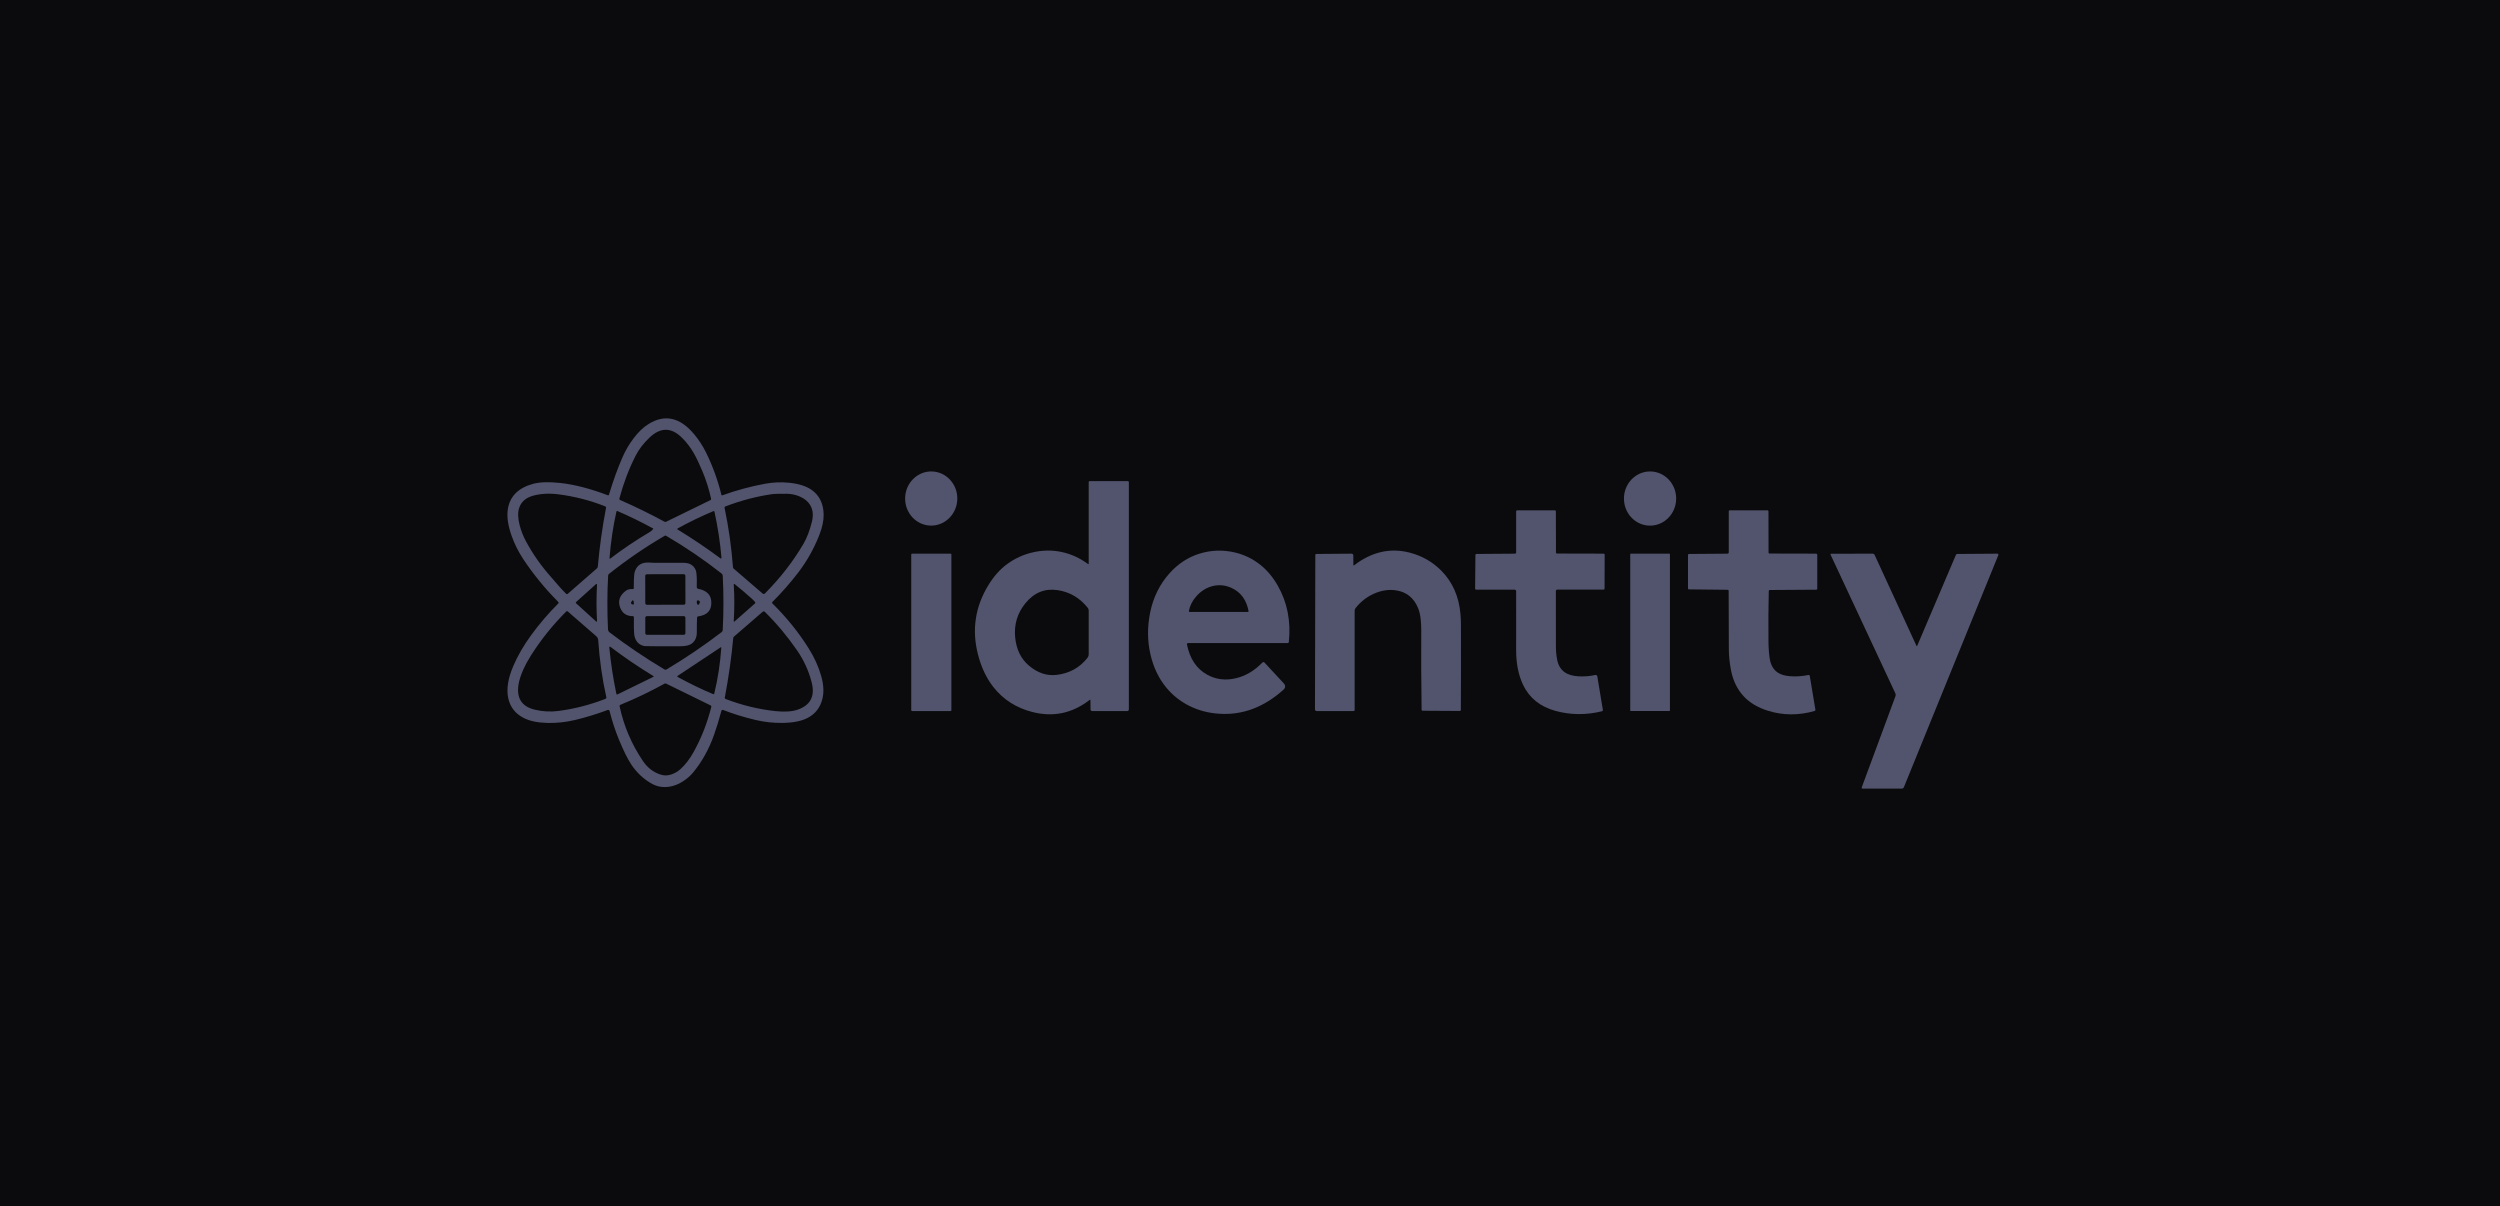 <svg width="228" height="110" viewBox="0 0 228 110" fill="none" xmlns="http://www.w3.org/2000/svg">
<rect width="228" height="110" fill="#0B0B0D"/>
<path d="M65.887 45.171C67.147 44.717 68.434 44.367 69.75 44.122C70.489 43.985 71.224 43.952 71.957 44.026C72.839 44.113 73.528 44.332 74.024 44.681C74.73 45.18 75.095 45.924 75.117 46.915C75.129 47.464 74.994 48.098 74.713 48.817C74.23 50.046 73.587 51.186 72.784 52.235C72.076 53.157 71.298 54.043 70.449 54.892C70.439 54.901 70.431 54.913 70.426 54.926C70.42 54.938 70.418 54.952 70.418 54.966C70.418 54.98 70.42 54.994 70.426 55.007C70.431 55.02 70.439 55.032 70.449 55.041C71.729 56.299 72.831 57.664 73.754 59.137C74.275 59.967 74.657 60.81 74.897 61.666C75.115 62.44 75.151 63.124 75.007 63.718C74.816 64.51 74.374 65.09 73.681 65.461C73.116 65.764 72.332 65.92 71.329 65.93C70.518 65.939 69.713 65.85 68.913 65.662C67.88 65.419 66.892 65.115 65.95 64.749C65.935 64.742 65.918 64.74 65.902 64.74C65.885 64.741 65.869 64.746 65.854 64.754C65.839 64.761 65.826 64.772 65.815 64.785C65.804 64.799 65.797 64.814 65.792 64.83C65.579 65.627 65.355 66.357 65.12 67.02C64.661 68.319 64.03 69.457 63.228 70.432C62.965 70.751 62.644 71.032 62.266 71.272C61.881 71.516 61.492 71.672 61.098 71.738C60.506 71.838 59.968 71.757 59.483 71.494C58.722 71.08 58.086 70.491 57.575 69.726C57.238 69.223 56.861 68.459 56.441 67.436C56.098 66.601 55.816 65.735 55.592 64.838C55.588 64.821 55.58 64.805 55.569 64.791C55.558 64.777 55.544 64.765 55.528 64.757C55.512 64.749 55.494 64.744 55.476 64.743C55.458 64.741 55.44 64.744 55.423 64.75C54.409 65.127 53.417 65.431 52.449 65.662C51.614 65.861 50.774 65.951 49.928 65.932C49.042 65.912 48.324 65.763 47.774 65.484C46.987 65.087 46.51 64.467 46.341 63.625C46.179 62.82 46.337 61.857 46.814 60.738C47.209 59.812 47.75 58.877 48.438 57.93C49.175 56.916 50 55.952 50.914 55.038C50.933 55.019 50.944 54.993 50.944 54.966C50.944 54.94 50.933 54.914 50.914 54.895C49.716 53.693 48.654 52.395 47.727 51.001C47.278 50.322 46.92 49.606 46.654 48.85C46.335 47.949 46.219 47.171 46.304 46.515C46.462 45.303 47.232 44.507 48.614 44.127C49.22 43.961 50.038 43.933 51.069 44.044C52.374 44.184 53.829 44.559 55.434 45.169C55.444 45.173 55.454 45.175 55.465 45.174C55.475 45.174 55.486 45.172 55.495 45.167C55.504 45.162 55.513 45.156 55.519 45.148C55.526 45.14 55.531 45.131 55.534 45.121C55.931 43.817 56.346 42.671 56.779 41.683C57.033 41.102 57.361 40.541 57.764 39.998C58.199 39.415 58.663 38.97 59.157 38.665C60.643 37.749 62.03 38.066 63.319 39.617C63.74 40.122 64.095 40.67 64.386 41.26C64.995 42.495 65.463 43.781 65.789 45.119C65.791 45.129 65.796 45.139 65.802 45.147C65.809 45.155 65.817 45.162 65.826 45.167C65.835 45.172 65.846 45.175 65.856 45.175C65.867 45.176 65.877 45.174 65.887 45.171ZM56.561 45.603C57.961 46.216 59.31 46.875 60.607 47.582C60.628 47.594 60.653 47.6 60.678 47.601C60.703 47.601 60.728 47.595 60.751 47.584L64.796 45.607C64.817 45.596 64.835 45.579 64.845 45.559C64.856 45.538 64.859 45.514 64.854 45.492C64.664 44.624 64.398 43.784 64.057 42.971C63.768 42.285 63.513 41.749 63.293 41.363C62.991 40.831 62.63 40.355 62.209 39.935C61.236 38.962 60.247 38.951 59.242 39.902C58.692 40.422 58.27 40.971 57.976 41.548C57.363 42.748 56.868 44.05 56.489 45.454C56.481 45.483 56.484 45.515 56.497 45.542C56.51 45.57 56.533 45.592 56.561 45.603ZM50.926 53.4C51.136 53.643 51.37 53.894 51.63 54.152C51.649 54.172 51.675 54.183 51.703 54.184C51.73 54.184 51.757 54.174 51.778 54.156L54.449 51.828C54.49 51.791 54.515 51.741 54.519 51.688C54.672 49.935 54.922 48.143 55.27 46.312C55.275 46.285 55.27 46.257 55.257 46.233C55.243 46.209 55.222 46.191 55.196 46.181C53.84 45.642 52.423 45.276 50.944 45.084C50.093 44.974 49.317 45.016 48.614 45.209C47.944 45.393 47.519 45.773 47.34 46.347C47.213 46.751 47.23 47.266 47.391 47.893C47.524 48.409 47.719 48.905 47.975 49.381C48.608 50.553 49.367 51.633 50.252 52.621C50.361 52.742 50.585 53.002 50.926 53.4ZM72.939 45.282C72.568 45.121 72.171 45.038 71.747 45.031C71.079 45.02 70.594 45.038 70.291 45.084C68.893 45.298 67.512 45.667 66.147 46.191C66.123 46.2 66.104 46.218 66.091 46.24C66.079 46.263 66.075 46.289 66.08 46.314C66.454 48.096 66.709 49.897 66.846 51.718C66.847 51.746 66.855 51.774 66.869 51.8C66.883 51.826 66.902 51.85 66.926 51.871L69.547 54.129C69.577 54.156 69.616 54.17 69.655 54.169C69.694 54.169 69.731 54.153 69.758 54.126C71.158 52.721 72.334 51.206 73.285 49.581C73.589 49.061 73.842 48.397 74.045 47.59C74.199 46.977 74.138 46.453 73.861 46.019C73.662 45.709 73.355 45.463 72.939 45.282ZM59.557 48.193C58.479 47.602 57.398 47.074 56.311 46.609C56.302 46.605 56.292 46.603 56.282 46.603C56.272 46.604 56.262 46.606 56.253 46.611C56.245 46.616 56.237 46.622 56.231 46.63C56.225 46.638 56.22 46.647 56.218 46.657C55.918 47.989 55.708 49.398 55.589 50.884C55.584 50.962 55.612 50.977 55.674 50.929C56.808 50.066 57.999 49.265 59.247 48.528C59.384 48.446 59.491 48.352 59.568 48.243C59.571 48.239 59.573 48.234 59.574 48.23C59.575 48.225 59.575 48.22 59.573 48.215C59.572 48.211 59.57 48.206 59.567 48.202C59.564 48.199 59.561 48.195 59.557 48.193ZM61.795 48.289C63.14 49.108 64.433 49.979 65.676 50.901C65.767 50.968 65.807 50.946 65.797 50.832C65.677 49.467 65.465 48.08 65.162 46.673C65.159 46.662 65.154 46.652 65.147 46.643C65.14 46.634 65.131 46.627 65.121 46.621C65.111 46.616 65.1 46.613 65.088 46.612C65.077 46.612 65.066 46.614 65.055 46.619C63.956 47.08 62.869 47.606 61.797 48.196C61.788 48.201 61.781 48.207 61.776 48.215C61.771 48.224 61.769 48.233 61.768 48.242C61.768 48.252 61.77 48.261 61.775 48.27C61.78 48.278 61.787 48.285 61.795 48.289ZM65.811 52.307C64.209 51.047 62.52 49.898 60.747 48.862C60.728 48.851 60.708 48.845 60.686 48.845C60.665 48.844 60.644 48.85 60.625 48.86C58.844 49.9 57.147 51.062 55.534 52.345C55.514 52.361 55.497 52.382 55.485 52.405C55.473 52.428 55.466 52.454 55.464 52.48C55.374 54.039 55.369 55.676 55.449 57.393C55.452 57.448 55.467 57.503 55.492 57.552C55.518 57.602 55.555 57.645 55.599 57.679C57.182 58.883 58.848 60.007 60.597 61.052C60.626 61.07 60.66 61.079 60.694 61.079C60.729 61.079 60.762 61.07 60.791 61.052C62.561 59.993 64.238 58.855 65.822 57.639C65.849 57.619 65.871 57.593 65.886 57.563C65.902 57.533 65.911 57.501 65.912 57.468C65.999 55.799 65.999 54.145 65.914 52.507C65.912 52.468 65.902 52.43 65.884 52.396C65.867 52.361 65.841 52.331 65.811 52.307ZM52.544 55.026L54.356 56.669C54.422 56.729 54.452 56.714 54.447 56.624C54.389 55.532 54.388 54.447 54.446 53.369C54.453 53.242 54.41 53.221 54.318 53.304L52.542 54.905C52.533 54.913 52.527 54.922 52.522 54.932C52.518 54.943 52.515 54.954 52.516 54.966C52.516 54.977 52.518 54.989 52.523 54.999C52.528 55.009 52.535 55.019 52.544 55.026ZM68.58 54.614C68.092 54.172 67.571 53.729 67.017 53.284C66.946 53.227 66.914 53.244 66.919 53.335C66.988 54.423 66.987 55.518 66.917 56.622C66.912 56.708 66.941 56.723 67.004 56.667L68.85 55.036C68.868 55.02 68.879 54.998 68.881 54.973C68.883 54.948 68.875 54.924 68.86 54.905C68.775 54.803 68.682 54.706 68.58 54.614ZM54.376 58.02L51.78 55.764C51.76 55.746 51.734 55.737 51.708 55.738C51.682 55.739 51.658 55.749 51.64 55.767C50.398 57.011 49.322 58.355 48.411 59.797C48.126 60.25 47.9 60.666 47.732 61.044C47.506 61.553 47.36 62.006 47.293 62.402C47.082 63.667 47.581 64.442 48.789 64.727C49.499 64.896 50.217 64.933 50.943 64.838C52.376 64.651 53.8 64.284 55.213 63.737C55.243 63.725 55.268 63.703 55.283 63.675C55.298 63.646 55.303 63.613 55.296 63.582C54.922 61.91 54.676 60.175 54.557 58.376C54.553 58.31 54.535 58.244 54.504 58.183C54.472 58.122 54.429 58.066 54.376 58.02ZM66.175 63.748C67.666 64.32 69.181 64.688 70.72 64.853C71.555 64.943 72.231 64.899 72.746 64.722C73.922 64.315 74.348 63.484 74.025 62.229C73.756 61.183 73.314 60.215 72.701 59.325C71.814 58.037 70.831 56.861 69.75 55.797C69.725 55.772 69.692 55.758 69.656 55.757C69.62 55.756 69.585 55.77 69.557 55.793L66.942 58.055C66.902 58.09 66.876 58.139 66.871 58.191C66.708 59.966 66.451 61.775 66.102 63.618C66.097 63.645 66.102 63.673 66.116 63.697C66.129 63.72 66.15 63.739 66.175 63.748ZM59.578 61.65C58.209 60.816 56.915 59.936 55.696 59.01C55.603 58.941 55.563 58.963 55.572 59.078C55.699 60.432 55.912 61.832 56.212 63.279C56.214 63.29 56.218 63.3 56.225 63.309C56.231 63.318 56.24 63.325 56.249 63.33C56.259 63.335 56.27 63.337 56.28 63.338C56.291 63.338 56.302 63.335 56.311 63.331L59.577 61.735C59.63 61.709 59.63 61.681 59.578 61.65ZM61.797 61.735C62.877 62.329 63.959 62.853 65.044 63.306C65.053 63.31 65.064 63.312 65.074 63.312C65.084 63.311 65.094 63.309 65.104 63.304C65.113 63.3 65.121 63.294 65.127 63.286C65.134 63.278 65.138 63.269 65.14 63.259C65.473 61.882 65.686 60.488 65.781 59.075C65.785 59.021 65.765 59.009 65.719 59.039L61.795 61.642C61.787 61.647 61.78 61.654 61.776 61.662C61.771 61.67 61.769 61.68 61.769 61.689C61.769 61.699 61.772 61.708 61.777 61.716C61.782 61.724 61.788 61.73 61.797 61.735ZM64.814 64.336L60.755 62.347C60.731 62.336 60.705 62.33 60.679 62.33C60.654 62.331 60.629 62.337 60.608 62.349C59.298 63.072 57.951 63.717 56.566 64.284C56.544 64.293 56.526 64.309 56.515 64.33C56.503 64.351 56.5 64.375 56.504 64.397C56.891 66.213 57.604 67.886 58.645 69.418C59.042 70.004 59.558 70.407 60.194 70.626C60.525 70.741 60.851 70.748 61.172 70.647C61.514 70.539 61.811 70.37 62.063 70.141C62.503 69.74 62.9 69.224 63.253 68.593C63.956 67.331 64.496 65.955 64.874 64.462C64.88 64.438 64.878 64.412 64.867 64.389C64.856 64.366 64.837 64.347 64.814 64.336Z" fill="#51546C"/>
<path d="M82.548 45.411C82.516 46.775 83.557 47.904 84.871 47.934C86.185 47.964 87.275 46.883 87.306 45.519C87.337 44.156 86.297 43.026 84.983 42.996C83.669 42.966 82.579 44.047 82.548 45.411Z" fill="#51546C"/>
<path d="M148.104 45.446C148.092 46.811 149.148 47.927 150.463 47.938C151.779 47.95 152.855 46.853 152.867 45.488C152.878 44.123 151.822 43.007 150.507 42.996C149.191 42.984 148.116 44.081 148.104 45.446Z" fill="#51546C"/>
<path d="M99.38 63.827C97.796 65.059 96.047 65.427 94.131 64.93C92.669 64.551 91.494 63.797 90.604 62.67C89.964 61.859 89.493 60.864 89.19 59.684C88.613 57.435 88.936 55.32 90.158 53.337C90.646 52.545 91.21 51.914 91.849 51.445C92.56 50.924 93.349 50.565 94.214 50.37C95.094 50.171 95.955 50.16 96.797 50.337C97.662 50.517 98.466 50.881 99.21 51.428C99.263 51.468 99.29 51.455 99.29 51.388V43.961C99.29 43.939 99.299 43.918 99.314 43.902C99.33 43.887 99.351 43.878 99.373 43.878H102.868C102.89 43.878 102.911 43.887 102.927 43.902C102.942 43.918 102.951 43.939 102.951 43.961V64.705C102.951 64.724 102.947 64.742 102.94 64.76C102.933 64.777 102.923 64.792 102.91 64.805C102.896 64.819 102.881 64.829 102.864 64.836C102.847 64.843 102.828 64.847 102.81 64.847H99.598C99.561 64.847 99.525 64.832 99.499 64.805C99.473 64.778 99.458 64.742 99.458 64.704L99.448 63.86C99.448 63.803 99.425 63.792 99.38 63.827ZM93.508 55.026C92.784 55.92 92.475 56.948 92.581 58.108C92.683 59.212 93.1 60.075 93.829 60.696C94.623 61.372 95.469 61.657 96.368 61.55C97.532 61.41 98.466 60.894 99.17 60.002C99.248 59.903 99.29 59.781 99.29 59.656V55.68C99.29 55.59 99.259 55.502 99.202 55.431C98.478 54.525 97.565 53.989 96.461 53.821C95.288 53.644 94.304 54.045 93.508 55.026Z" fill="#51546C"/>
<path d="M141.989 50.483L146.253 50.493C146.277 50.493 146.301 50.503 146.318 50.52C146.336 50.537 146.346 50.56 146.346 50.584L146.336 53.685C146.336 53.707 146.327 53.729 146.311 53.745C146.296 53.761 146.274 53.77 146.253 53.77H142.03C142.012 53.77 141.995 53.773 141.978 53.78C141.962 53.787 141.947 53.797 141.934 53.809C141.921 53.822 141.911 53.837 141.904 53.853C141.897 53.869 141.894 53.887 141.894 53.905C141.894 55.624 141.895 57.316 141.899 58.98C141.899 59.381 141.937 59.778 142.014 60.172C142.112 60.685 142.35 61.071 142.728 61.33C143.017 61.53 143.424 61.647 143.947 61.68C144.453 61.711 144.967 61.671 145.489 61.56C145.509 61.556 145.531 61.556 145.551 61.56C145.572 61.564 145.592 61.572 145.609 61.584C145.627 61.596 145.641 61.611 145.653 61.63C145.664 61.647 145.672 61.667 145.675 61.688L146.181 64.737C146.186 64.766 146.18 64.795 146.164 64.819C146.148 64.844 146.123 64.861 146.094 64.868C144.649 65.223 143.236 65.211 141.856 64.832C140.463 64.449 139.481 63.66 138.908 62.465C138.484 61.578 138.272 60.527 138.272 59.313C138.274 57.58 138.274 55.781 138.274 53.914C138.274 53.879 138.26 53.845 138.235 53.819C138.209 53.794 138.175 53.78 138.139 53.78H134.624C134.6 53.78 134.576 53.77 134.559 53.753C134.541 53.736 134.531 53.712 134.531 53.688L134.558 50.608C134.558 50.585 134.568 50.563 134.584 50.547C134.601 50.53 134.623 50.521 134.646 50.521L138.158 50.495C138.173 50.495 138.188 50.492 138.202 50.486C138.216 50.48 138.229 50.472 138.24 50.461C138.251 50.45 138.259 50.438 138.265 50.424C138.271 50.41 138.274 50.395 138.274 50.38V46.624C138.274 46.602 138.283 46.581 138.299 46.565C138.314 46.549 138.335 46.541 138.357 46.541H141.802C141.827 46.541 141.85 46.55 141.867 46.568C141.884 46.585 141.894 46.609 141.894 46.633L141.904 50.401C141.904 50.423 141.913 50.444 141.929 50.459C141.945 50.474 141.966 50.483 141.989 50.483Z" fill="#51546C"/>
<path d="M161.378 50.483L165.623 50.493C165.653 50.493 165.681 50.505 165.702 50.526C165.723 50.547 165.735 50.575 165.735 50.605V53.687C165.735 53.712 165.725 53.735 165.707 53.753C165.688 53.771 165.664 53.781 165.638 53.781L161.396 53.808C161.374 53.809 161.353 53.818 161.338 53.833C161.322 53.849 161.313 53.87 161.313 53.893C161.277 55.394 161.267 56.896 161.283 58.398C161.292 59.228 161.343 59.85 161.436 60.264C161.545 60.743 161.781 61.104 162.143 61.347C162.418 61.532 162.806 61.642 163.307 61.675C163.838 61.71 164.379 61.672 164.931 61.558C164.944 61.556 164.958 61.556 164.971 61.558C164.985 61.561 164.997 61.566 165.009 61.573C165.02 61.581 165.029 61.59 165.037 61.602C165.044 61.613 165.049 61.625 165.051 61.638L165.566 64.734C165.57 64.756 165.565 64.779 165.553 64.798C165.541 64.817 165.522 64.832 165.5 64.839C164.037 65.257 162.615 65.251 161.236 64.82C160.318 64.533 159.589 64.102 159.049 63.529C158.448 62.886 158.055 62.091 157.871 61.144C157.736 60.448 157.669 59.796 157.67 59.188C157.671 57.417 157.665 55.645 157.653 53.875C157.653 53.852 157.644 53.831 157.628 53.815C157.613 53.799 157.591 53.79 157.568 53.79L154.033 53.75C154.022 53.75 154.011 53.748 154 53.743C153.989 53.739 153.979 53.733 153.971 53.725C153.963 53.718 153.956 53.709 153.952 53.699C153.948 53.688 153.945 53.678 153.945 53.667V50.606C153.946 50.584 153.955 50.562 153.972 50.546C153.989 50.53 154.012 50.521 154.035 50.521L157.547 50.495C157.578 50.495 157.607 50.483 157.629 50.461C157.651 50.439 157.663 50.41 157.663 50.38V46.624C157.663 46.613 157.665 46.602 157.669 46.592C157.674 46.582 157.68 46.572 157.688 46.565C157.695 46.557 157.705 46.551 157.714 46.547C157.725 46.543 157.736 46.541 157.746 46.541H161.191C161.216 46.541 161.239 46.55 161.256 46.568C161.273 46.585 161.283 46.609 161.283 46.633L161.293 50.401C161.293 50.423 161.302 50.444 161.318 50.459C161.334 50.474 161.355 50.483 161.378 50.483Z" fill="#51546C"/>
<path d="M106.658 52.285C107.448 51.402 108.377 50.8 109.444 50.478C110.493 50.163 111.556 50.133 112.633 50.388C113.481 50.589 114.247 50.961 114.933 51.505C115.56 52.002 116.095 52.64 116.537 53.419C117.404 54.943 117.739 56.654 117.542 58.553C117.54 58.579 117.527 58.603 117.508 58.62C117.489 58.638 117.464 58.648 117.438 58.648H108.344C108.33 58.647 108.316 58.651 108.303 58.657C108.29 58.663 108.279 58.672 108.27 58.683C108.261 58.694 108.254 58.707 108.251 58.721C108.247 58.735 108.247 58.75 108.249 58.764C108.506 60.066 109.116 60.985 110.078 61.523C110.878 61.969 111.754 62.081 112.705 61.858C113.6 61.647 114.408 61.169 115.128 60.425C115.141 60.412 115.156 60.401 115.173 60.394C115.19 60.387 115.208 60.384 115.227 60.384C115.245 60.385 115.263 60.389 115.28 60.396C115.297 60.404 115.312 60.415 115.324 60.428L117.065 62.306C117.261 62.519 117.252 62.721 117.038 62.913C115.255 64.511 113.301 65.237 111.175 65.093C110.221 65.029 109.34 64.8 108.531 64.407C107.666 63.988 106.935 63.41 106.336 62.672C105.661 61.842 105.19 60.848 104.923 59.691C104.637 58.451 104.628 57.17 104.896 55.85C105.175 54.479 105.762 53.291 106.658 52.285ZM109.057 54.435C108.722 54.829 108.511 55.26 108.426 55.727C108.424 55.737 108.424 55.747 108.427 55.757C108.429 55.766 108.434 55.775 108.441 55.783C108.447 55.791 108.455 55.797 108.464 55.802C108.474 55.806 108.484 55.808 108.494 55.808H113.798C113.808 55.809 113.819 55.806 113.828 55.802C113.838 55.798 113.846 55.792 113.853 55.784C113.86 55.776 113.864 55.767 113.867 55.757C113.87 55.747 113.87 55.737 113.868 55.727C113.675 54.706 113.159 54.005 112.322 53.622C111.756 53.363 111.183 53.305 110.603 53.447C110.008 53.592 109.493 53.922 109.057 54.435Z" fill="#51546C"/>
<path d="M123.497 51.555C125.099 50.326 126.788 49.941 128.563 50.4C129.675 50.688 130.628 51.228 131.422 52.021C132.467 53.065 133.059 54.399 133.196 56.023C133.224 56.342 133.238 56.662 133.238 56.983C133.244 59.573 133.242 62.163 133.229 64.752C133.229 64.775 133.221 64.797 133.205 64.813C133.189 64.829 133.167 64.839 133.145 64.839L129.733 64.819C129.711 64.819 129.69 64.81 129.675 64.794C129.659 64.778 129.65 64.756 129.65 64.734C129.614 62.316 129.604 59.899 129.618 57.483C129.619 57.138 129.601 56.794 129.565 56.453C129.523 56.068 129.444 55.735 129.328 55.456C128.95 54.543 128.301 54.007 127.381 53.85C126.71 53.734 126.026 53.829 125.329 54.133C124.662 54.424 124.095 54.866 123.628 55.456C123.575 55.525 123.545 55.61 123.545 55.697V64.754C123.545 64.778 123.535 64.802 123.518 64.82C123.501 64.837 123.477 64.847 123.452 64.847H120.079C120.038 64.847 119.999 64.831 119.971 64.803C119.942 64.774 119.926 64.736 119.926 64.695L119.956 50.606C119.956 50.584 119.965 50.562 119.981 50.546C119.997 50.53 120.018 50.521 120.04 50.521L123.269 50.495C123.309 50.495 123.347 50.511 123.376 50.54C123.404 50.57 123.42 50.609 123.421 50.651L123.429 51.522C123.429 51.579 123.452 51.59 123.497 51.555Z" fill="#51546C"/>
<path d="M86.695 50.495H83.177C83.137 50.495 83.105 50.527 83.105 50.566V64.775C83.105 64.815 83.137 64.847 83.177 64.847H86.695C86.734 64.847 86.766 64.815 86.766 64.775V50.566C86.766 50.527 86.734 50.495 86.695 50.495Z" fill="#51546C"/>
<path d="M152.251 50.493H148.723C148.698 50.493 148.678 50.513 148.678 50.538V64.8C148.678 64.825 148.698 64.845 148.723 64.845H152.251C152.275 64.845 152.296 64.825 152.296 64.8V50.538C152.296 50.513 152.275 50.493 152.251 50.493Z" fill="#51546C"/>
<path d="M174.849 58.894L178.382 50.601C178.392 50.578 178.408 50.558 178.428 50.544C178.448 50.53 178.471 50.522 178.495 50.521L182.16 50.495C182.176 50.495 182.191 50.498 182.204 50.505C182.218 50.513 182.23 50.523 182.239 50.536C182.247 50.549 182.253 50.564 182.254 50.58C182.256 50.596 182.254 50.611 182.248 50.626L173.633 71.795C173.617 71.832 173.592 71.863 173.558 71.886C173.525 71.908 173.486 71.92 173.446 71.92H169.865C169.852 71.92 169.839 71.917 169.828 71.911C169.816 71.905 169.806 71.896 169.799 71.885C169.791 71.874 169.787 71.862 169.785 71.849C169.784 71.835 169.785 71.822 169.79 71.81L172.864 63.499C172.88 63.454 172.887 63.406 172.885 63.358C172.883 63.31 172.871 63.263 172.85 63.219L166.944 50.578C166.94 50.57 166.939 50.561 166.94 50.552C166.94 50.543 166.943 50.535 166.948 50.527C166.953 50.52 166.959 50.514 166.967 50.51C166.975 50.505 166.983 50.503 166.992 50.503L170.783 50.493C170.822 50.493 170.859 50.504 170.892 50.525C170.924 50.546 170.95 50.576 170.966 50.611L174.779 58.894C174.804 58.946 174.827 58.946 174.849 58.894Z" fill="#51546C"/>
<path d="M57.8 53.643C57.805 53.379 57.809 53.116 57.812 52.853C57.817 52.507 57.851 52.248 57.913 52.076C58.112 51.532 58.534 51.275 59.178 51.305C59.449 51.319 59.59 51.325 59.603 51.325C60.49 51.325 61.378 51.325 62.266 51.325C62.607 51.325 62.868 51.385 63.048 51.503C63.318 51.682 63.472 51.928 63.508 52.24C63.553 52.627 63.565 53.061 63.544 53.54C63.542 53.577 63.554 53.613 63.577 53.642C63.6 53.671 63.632 53.69 63.668 53.697C64.067 53.773 64.37 53.92 64.579 54.136C64.782 54.347 64.88 54.64 64.873 55.015C64.861 55.713 64.458 56.112 63.663 56.215C63.64 56.217 63.618 56.228 63.602 56.245C63.586 56.262 63.577 56.284 63.575 56.308C63.555 56.617 63.547 57.064 63.55 57.649C63.552 58.135 63.385 58.493 63.048 58.722C62.836 58.867 62.489 58.939 62.008 58.939C61.304 58.939 60.601 58.939 59.899 58.939C59.217 58.939 58.85 58.934 58.799 58.925C58.348 58.848 58.05 58.589 57.902 58.15C57.84 57.965 57.809 57.656 57.809 57.223C57.809 56.927 57.809 56.614 57.809 56.284C57.809 56.272 57.806 56.26 57.801 56.249C57.797 56.238 57.789 56.228 57.781 56.219C57.772 56.211 57.761 56.204 57.75 56.199C57.738 56.195 57.726 56.193 57.714 56.193C57.442 56.197 57.205 56.133 57.003 56.002C56.82 55.883 56.678 55.7 56.575 55.452C56.329 54.855 56.487 54.336 57.05 53.895C57.215 53.764 57.437 53.706 57.714 53.722C57.725 53.722 57.736 53.72 57.746 53.717C57.757 53.713 57.766 53.707 57.774 53.7C57.782 53.693 57.789 53.684 57.793 53.674C57.798 53.664 57.8 53.654 57.8 53.643ZM62.506 52.517C62.506 52.497 62.502 52.477 62.495 52.459C62.487 52.441 62.476 52.424 62.462 52.41C62.448 52.396 62.431 52.385 62.412 52.377C62.394 52.369 62.374 52.365 62.354 52.365L58.996 52.371C58.976 52.372 58.956 52.375 58.938 52.383C58.92 52.391 58.903 52.402 58.889 52.416C58.875 52.43 58.864 52.447 58.856 52.465C58.849 52.484 58.845 52.503 58.845 52.523L58.849 55.006C58.849 55.026 58.853 55.046 58.861 55.064C58.868 55.083 58.88 55.099 58.894 55.113C58.908 55.127 58.925 55.138 58.943 55.146C58.961 55.154 58.981 55.157 59.001 55.157L62.359 55.151C62.379 55.151 62.399 55.148 62.417 55.14C62.436 55.132 62.452 55.121 62.466 55.107C62.48 55.093 62.492 55.076 62.499 55.058C62.507 55.039 62.511 55.02 62.51 55L62.506 52.517ZM57.72 55.133C57.731 55.136 57.743 55.136 57.754 55.134C57.765 55.131 57.776 55.127 57.785 55.12C57.794 55.112 57.801 55.104 57.806 55.094C57.81 55.084 57.812 55.072 57.812 55.061C57.799 54.702 57.718 54.65 57.571 54.905C57.506 55.016 57.556 55.092 57.72 55.133ZM63.577 55.073C63.635 55.189 63.698 55.193 63.766 55.083C63.876 54.909 63.845 54.799 63.673 54.754C63.65 54.747 63.624 54.749 63.603 54.76C63.581 54.771 63.565 54.789 63.557 54.812C63.528 54.898 63.535 54.985 63.577 55.073ZM62.508 56.341C62.508 56.301 62.493 56.263 62.464 56.235C62.437 56.207 62.398 56.191 62.359 56.191H59C58.961 56.191 58.922 56.207 58.894 56.235C58.866 56.263 58.85 56.301 58.85 56.341V57.746C58.85 57.785 58.866 57.824 58.894 57.852C58.922 57.88 58.961 57.895 59 57.895H62.359C62.398 57.895 62.437 57.88 62.464 57.852C62.493 57.824 62.508 57.785 62.508 57.746V56.341Z" fill="#51546C"/>
</svg>
